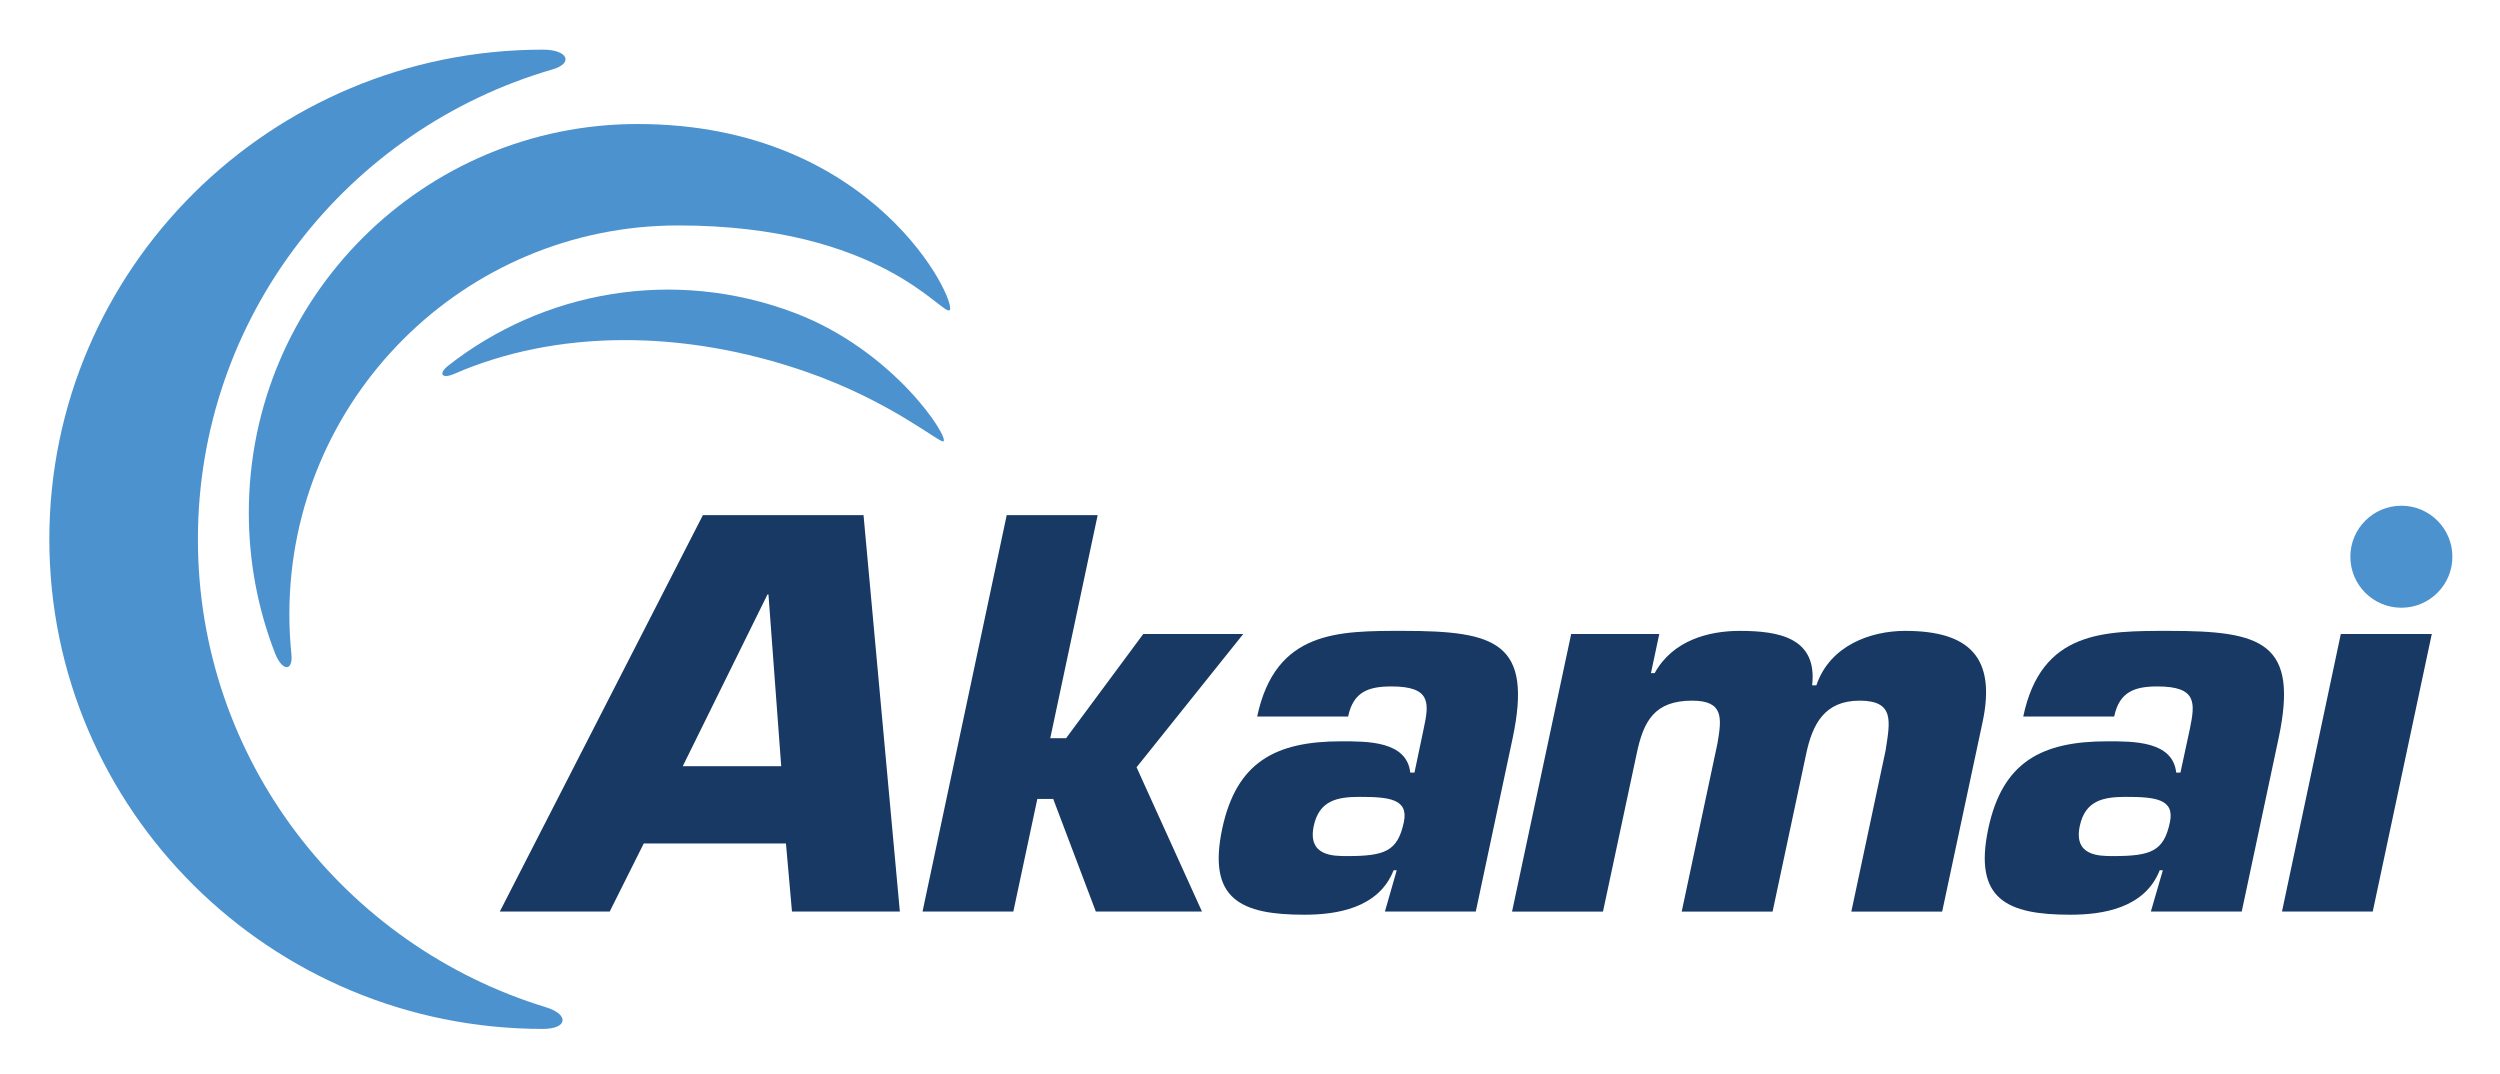 <svg xmlns="http://www.w3.org/2000/svg" role="img" viewBox="31.39 32.14 200.72 86.22"><style>svg {isolation:isolate}</style><defs><clipPath id="_clipPath_ekekuqhy68sPpIXXTrsaLI9h7qCm6EKQ"><path d="M0 0h266.224v164.748H0z"/></clipPath></defs><g clip-path="url(#_clipPath_ekekuqhy68sPpIXXTrsaLI9h7qCm6EKQ)"><clipPath id="_clipPath_1ymerIrQtnw1FbuYaqgQrrilnz37PhVD"><path fill="#FFF" d="M0 0h266.224v164.748H0V0z"/></clipPath><g clip-path="url(#_clipPath_1ymerIrQtnw1FbuYaqgQrrilnz37PhVD)"><path fill="#4B92CE" d="M75.233 113.014c-16.182-4.94-27.953-19.893-27.953-37.573 0-17.872 12.021-32.958 28.479-37.731 1.684-.491 1.241-1.584-.787-1.584-21.88 0-39.621 17.609-39.621 39.315 0 21.704 17.741 39.309 39.621 39.309 2.028 0 2.109-1.172.261-1.736z"/><path fill="#4B92CE" d="M54.786 84.649c-.109-1.056-.163-2.124-.163-3.201 0-17.236 13.976-31.208 31.214-31.208 16.298 0 21.19 7.274 21.798 6.8.662-.524-5.914-14.943-25.052-14.943-17.24 0-31.216 13.972-31.216 31.208 0 3.987.747 7.789 2.107 11.287.575 1.468 1.459 1.48 1.312.057z"/><path fill="#4B92CE" d="M67.86 62.157c8.112-3.536 18.304-3.644 28.323-.143 6.728 2.348 10.628 5.699 10.946 5.562.532-.23-3.914-7.271-11.937-10.314-9.715-3.68-20.177-1.753-27.803 4.226-.838.658-.521 1.101.471.669z"/><path fill="#4B92CE" d="M228.288 76.837c0 2.265-1.837 4.097-4.095 4.097-2.264 0-4.097-1.832-4.097-4.097 0-2.26 1.833-4.093 4.097-4.093 2.258 0 4.095 1.833 4.095 4.093z"/><path fill="#173964" d="M94.493 99.859l.483 5.469h8.661L100.721 73.5H87.824l-16.305 31.828h8.822l2.736-5.469h11.416zm-.381-6.203h-7.905l6.802-13.788h.079l1.024 13.788z"/><path fill="#173964" d="M115.713 91.411h1.269l6.197-8.366h8.026l-8.563 10.698 5.253 11.584h-8.522l-3.423-9.044h-1.275l-1.926 9.044h-7.291l6.759-31.828h7.302l-3.806 17.912z"/><path fill="#173964" d="M142.581 105.328h7.296l2.959-13.916c1.621-7.687-1.319-8.62-8.781-8.62-5.211 0-10.254-.045-11.73 6.876h7.304c.415-2 1.651-2.415 3.48-2.415 3.175 0 3.035 1.318 2.587 3.387l-.741 3.531h-.339c-.276-2.548-3.471-2.512-5.543-2.512-5.268 0-8.406 1.657-9.553 7.01-1.203 5.679 1.501 6.912 6.591 6.912 2.552 0 5.965-.502 7.17-3.572h.251l-.951 3.319zm-2.034-9.208c2.38 0 3.949.164 3.554 2.033-.501 2.334-1.508 2.72-4.562 2.72-1.114 0-3.18 0-2.671-2.418.435-2.047 1.888-2.335 3.679-2.335z"/><path fill="#173964" d="M164.609 83.045l-.668 3.14h.298c1.447-2.631 4.331-3.393 6.831-3.393 3.143 0 6.245.548 5.813 4.372h.34c1.071-3.176 4.326-4.372 7.127-4.372 5.143 0 7.319 2.122 6.22 7.308l-3.248 15.228h-7.292l2.744-12.903c.357-2.325.773-4.031-2.075-4.031-2.833 0-3.792 1.895-4.297 4.282l-2.695 12.652h-7.296l2.868-13.495c.352-2.04.519-3.439-2.028-3.439-3.012 0-3.908 1.615-4.461 4.282l-2.7 12.652h-7.301l4.746-22.283h7.074z"/><path fill="#173964" d="M204.078 105.328h7.296l2.96-13.916c1.631-7.687-1.301-8.62-8.765-8.62-5.232 0-10.281-.045-11.737 6.876h7.302c.415-2 1.663-2.415 3.468-2.415 3.191 0 3.034 1.318 2.612 3.387l-.761 3.531h-.34c-.272-2.548-3.461-2.512-5.535-2.512-5.264 0-8.417 1.657-9.552 7.01-1.204 5.679 1.5 6.912 6.592 6.912 2.55 0 5.963-.502 7.172-3.572h.251l-.963 3.319zm-2.021-9.208c2.363 0 3.944.164 3.552 2.033-.491 2.334-1.507 2.72-4.569 2.72-1.106 0-3.182 0-2.668-2.418.436-2.047 1.894-2.335 3.685-2.335z"/><path fill="#173964" d="M221.893 105.328h-7.287l4.723-22.283h7.304l-4.74 22.283z"/></g></g></svg>